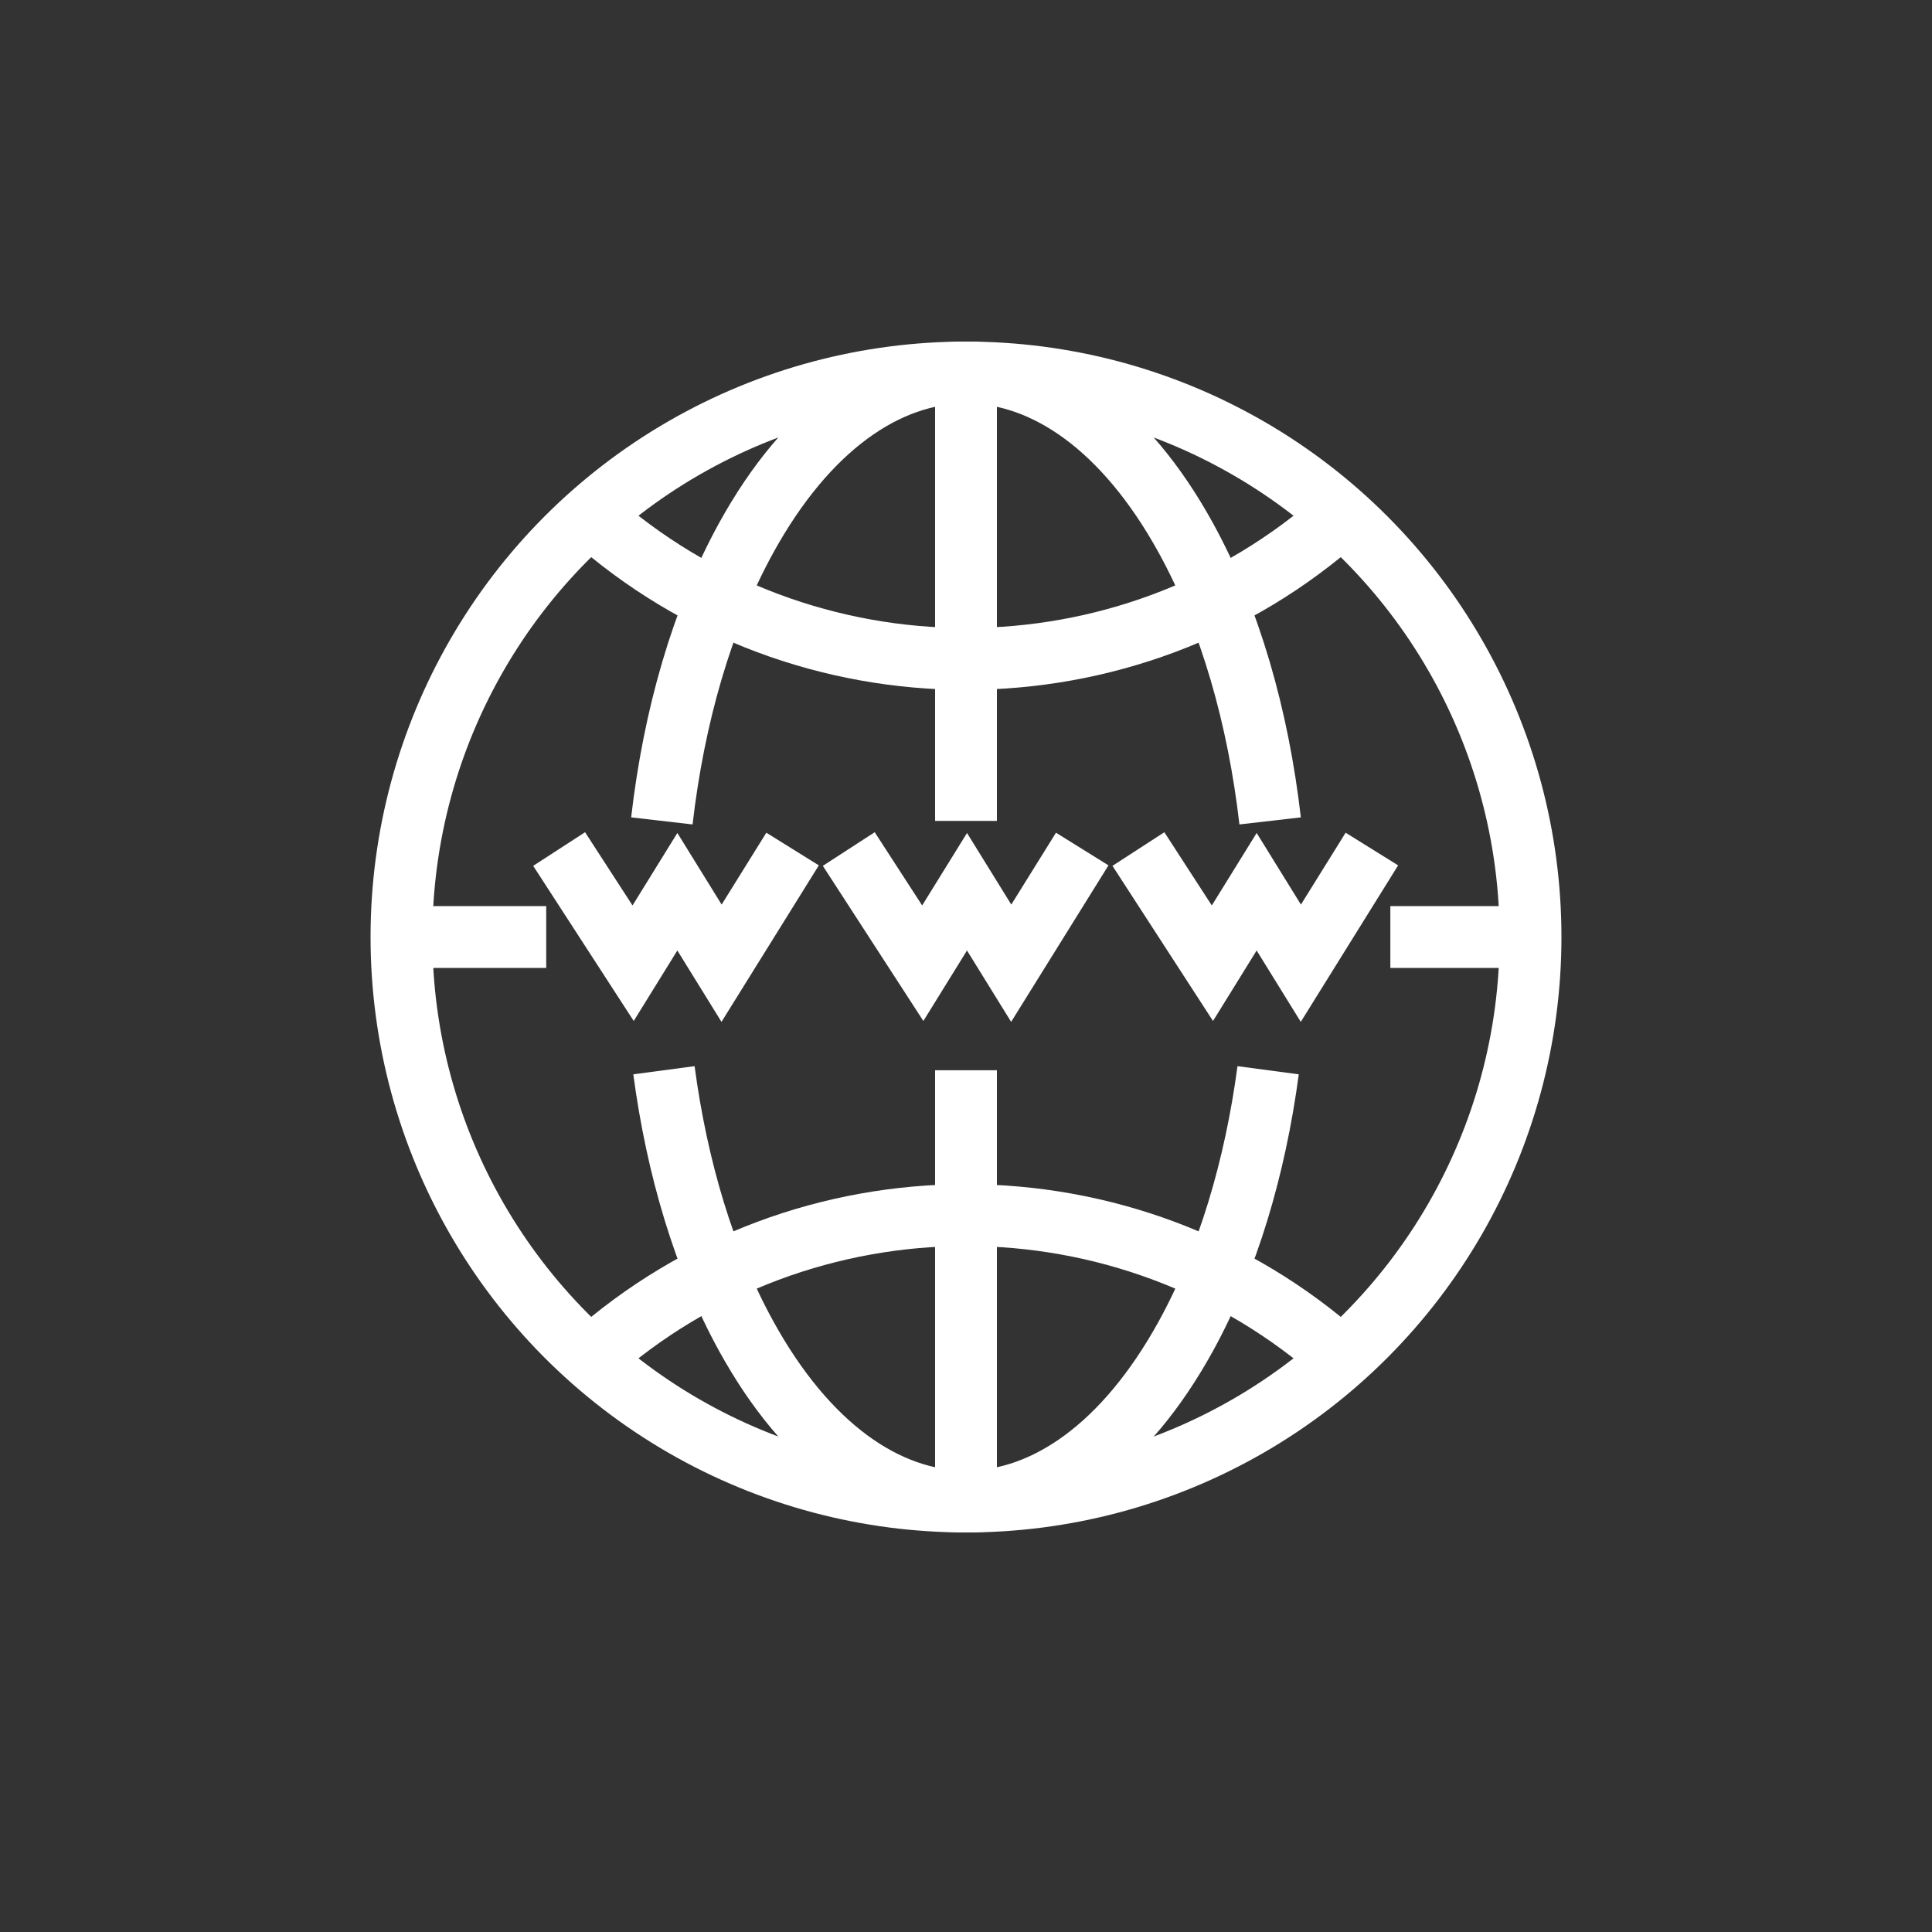 <?xml version="1.0" encoding="utf-8"?>
<!-- Generator: Adobe Illustrator 24.1.0, SVG Export Plug-In . SVG Version: 6.00 Build 0)  -->
<svg version="1.1" xmlns="http://www.w3.org/2000/svg" xmlns:xlink="http://www.w3.org/1999/xlink" x="0px" y="0px"
	 viewBox="0 0 500 500" style="enable-background:new 0 0 500 500;" xml:space="preserve">
<rect x="0" y="0" width="500" height="500" fill="#333333" stroke="none"/>
<style type="text/css">
	.st0{fill:none;stroke:#FFFFFF;stroke-width:16;stroke-miterlimit:10;}
	.st1{display:none;}
	.st2{display:inline;}
	.st3{fill:none;stroke:#D1D3D4;stroke-width:2;stroke-miterlimit:10;}
	.st4{display:inline;fill:none;stroke:#BCBEC0;stroke-width:4;stroke-miterlimit:10;}
	.st5{fill:none;stroke:#BCBEC0;stroke-width:4;stroke-miterlimit:10;}
	.st6{display:inline;fill:none;stroke:#D1D3D4;stroke-width:2;stroke-miterlimit:10;}
	.st7{display:none;opacity:0.35;fill:none;stroke:#000000;stroke-width:16;stroke-miterlimit:10;}
	.st8{fill:none;stroke:#FFFFFF;stroke-width:16;stroke-linejoin:bevel;stroke-miterlimit:10;}
	.st9{fill:#FFFFFF;}
	.st10{fill:none;stroke:#FFFFFF;stroke-width:16;stroke-linecap:square;stroke-miterlimit:10;}
	.st11{fill:none;stroke:#FFFFFF;stroke-width:16;stroke-linecap:round;stroke-miterlimit:10;}
	.st12{fill:none;stroke:#FFFFFF;stroke-width:8;stroke-miterlimit:10;}
</style>
<g id="Icons">
	<g>
		<path class="st0" d="M347.24,351.53c-55.31-49.41-139.18-49.41-194.48,0"/>
		<g>
			<line class="st0" x1="359.82" y1="242.5" x2="397.27" y2="242.5"/>
		</g>
		<g>
			<line class="st0" x1="103.9" y1="242.5" x2="141.36" y2="242.5"/>
		</g>
		<line class="st0" x1="250" y1="212.45" x2="250" y2="91.4"/>
		<line class="st0" x1="250" y1="383.1" x2="250" y2="276.98"/>
		<path class="st0" d="M152.76,133.47c55.31,49.41,139.18,49.41,194.48,0"/>
		<circle class="st0" cx="250" cy="242.5" r="146.1"/>
		<polyline class="st0" points="219.66,219.73 238.81,249.28 250.26,230.78 261.7,249.28 280.08,219.73 		"/>
		<polyline class="st0" points="144.7,219.73 163.85,249.28 175.3,230.78 186.74,249.28 205.12,219.73 		"/>
		<polyline class="st0" points="294.62,219.73 313.77,249.28 325.22,230.78 336.66,249.28 355.04,219.73 		"/>
		<g>
			<path class="st0" d="M328.71,212.45c-3.09-26.84-10.36-52.42-21.83-73.26c-31.41-57.05-82.34-57.05-113.76,0
				c-11.47,20.84-18.74,46.42-21.83,73.26"/>
			<path class="st0" d="M171.83,276.98c3.36,25.22,10.45,49.14,21.3,68.83c31.41,57.06,82.34,57.06,113.76,0
				c10.84-19.69,17.94-43.61,21.3-68.83"/>
		</g>
	</g>
</g>
<g id="Text" class="st1">
</g>
</svg>

